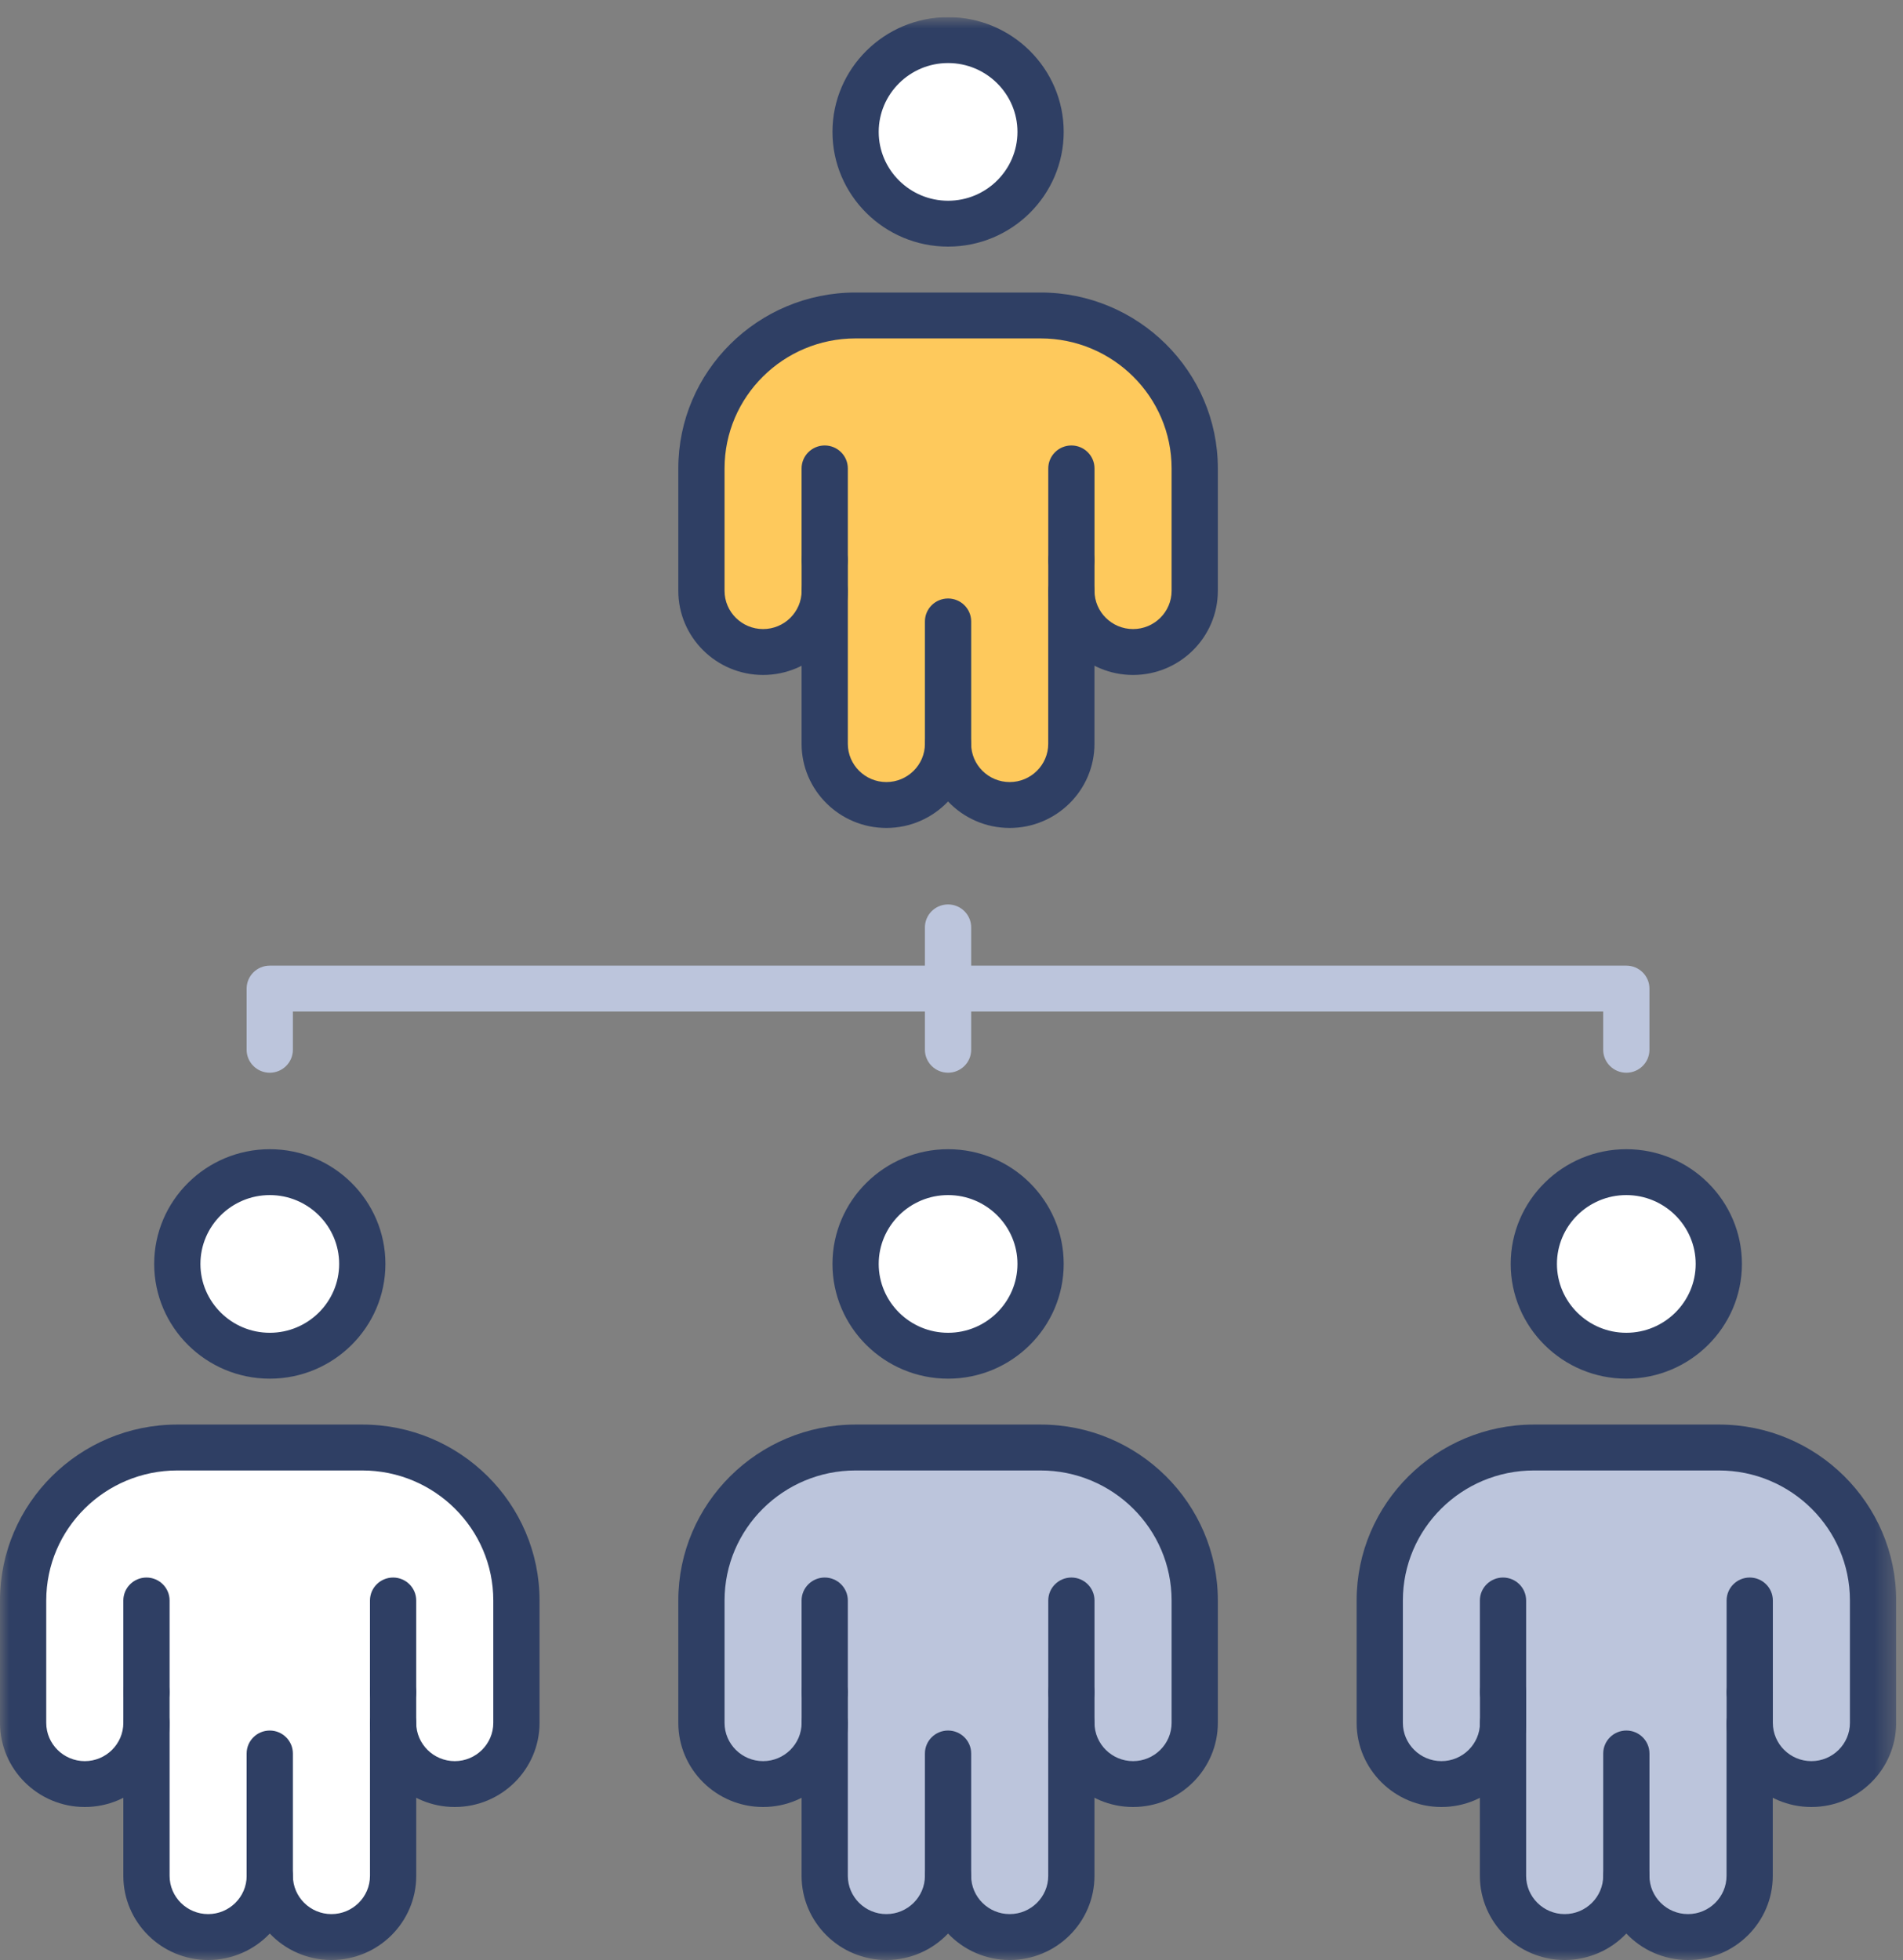 <svg width="100" height="103" viewBox="0 0 100 103" fill="none" xmlns="http://www.w3.org/2000/svg">
<rect x="0" y="0" width="100" height="103" fill="#808080" stroke="none"/>
<g clip-path="url(#clip0_227_44)">
<mask id="mask0_227_44" style="mask-type:luminance" maskUnits="userSpaceOnUse" x="0" y="0" width="100" height="103">
<path d="M99.639 0.901H0V103H99.639V0.901Z" fill="white"/>
</mask>
<g mask="url(#mask0_227_44)">
<path d="M85.461 61.598C88.15 61.598 90.322 63.752 90.322 66.421C90.322 69.09 88.15 71.245 85.461 71.245C82.772 71.245 80.601 69.09 80.601 66.421C80.601 63.752 82.772 61.598 85.461 61.598Z" fill="white"/>
<path d="M49.816 61.598C52.506 61.598 54.677 63.752 54.677 66.421C54.677 69.09 52.506 71.245 49.816 71.245C47.127 71.245 44.956 69.09 44.956 66.421C44.956 63.752 47.127 61.598 49.816 61.598Z" fill="white"/>
<path d="M14.178 61.598C16.867 61.598 19.038 63.752 19.038 66.421C19.038 69.09 16.867 71.245 14.178 71.245C11.488 71.245 9.317 69.09 9.317 66.421C9.317 63.752 11.488 61.598 14.178 61.598Z" fill="white"/>
<path d="M49.816 2.106C52.506 2.106 54.677 4.261 54.677 6.93C54.677 9.599 52.506 11.754 49.816 11.754C47.127 11.754 44.956 9.599 44.956 6.93C44.956 4.261 47.127 2.106 49.816 2.106Z" fill="white"/>
<path d="M49.821 39.087C49.821 40.856 48.362 42.303 46.58 42.303C44.798 42.303 43.34 40.856 43.34 39.087V31.048C43.34 32.816 41.882 34.264 40.1 34.264C38.318 34.264 36.859 32.816 36.859 31.048V24.616C36.859 20.179 40.489 16.577 44.96 16.577H54.681C59.153 16.577 62.782 20.179 62.782 24.616V31.048C62.782 32.816 61.324 34.264 59.541 34.264C57.759 34.264 56.301 32.816 56.301 31.048V39.087C56.301 40.856 54.843 42.303 53.061 42.303C51.279 42.303 49.821 40.856 49.821 39.087Z" fill="#FEC95C"/>
<path d="M20.657 90.539V98.578C20.657 100.347 19.199 101.794 17.417 101.794C15.635 101.794 14.177 100.347 14.177 98.578C14.177 100.347 12.719 101.794 10.937 101.794C9.155 101.794 7.696 100.347 7.696 98.578V90.539C7.696 92.308 6.238 93.755 4.456 93.755C2.674 93.755 1.216 92.308 1.216 90.539V84.108C1.216 79.67 4.845 76.068 9.317 76.068H19.037C23.509 76.068 27.138 79.67 27.138 84.108V90.539C27.138 92.308 25.68 93.755 23.898 93.755C22.116 93.755 20.657 92.308 20.657 90.539Z" fill="white"/>
<path d="M49.821 98.578C49.821 100.347 48.362 101.794 46.58 101.794C44.798 101.794 43.34 100.347 43.34 98.578V90.539C43.34 92.308 41.882 93.755 40.1 93.755C38.318 93.755 36.859 92.308 36.859 90.539V84.108C36.859 79.67 40.489 76.068 44.96 76.068H54.681C59.153 76.068 62.782 79.67 62.782 84.108V90.539C62.782 92.308 61.324 93.755 59.541 93.755C57.759 93.755 56.301 92.308 56.301 90.539V98.578C56.301 100.347 54.843 101.794 53.061 101.794C51.279 101.794 49.821 100.347 49.821 98.578Z" fill="#BCC5DC"/>
<path d="M91.941 90.539V98.578C91.941 100.347 90.483 101.794 88.7 101.794C86.918 101.794 85.46 100.347 85.46 98.578C85.46 100.347 84.002 101.794 82.22 101.794C80.438 101.794 78.98 100.347 78.98 98.578V90.539C78.98 92.308 77.521 93.755 75.739 93.755C73.957 93.755 72.499 92.308 72.499 90.539V84.108C72.499 79.67 76.128 76.068 80.6 76.068H90.32C94.792 76.068 98.421 79.67 98.421 84.108V90.539C98.421 92.308 96.963 93.755 95.181 93.755C93.399 93.755 91.941 92.308 91.941 90.539Z" fill="#BCC5DC"/>
<path d="M49.821 12.96C46.471 12.96 43.745 10.255 43.745 6.931C43.745 3.607 46.471 0.901 49.821 0.901C53.17 0.901 55.896 3.607 55.896 6.931C55.896 10.255 53.17 12.96 49.821 12.96ZM49.821 3.313C47.812 3.313 46.175 4.937 46.175 6.931C46.175 8.925 47.812 10.549 49.821 10.549C51.83 10.549 53.466 8.925 53.466 6.931C53.466 4.937 51.83 3.313 49.821 3.313Z" fill="#2F3F64"/>
<path d="M56.3 30.645C55.63 30.645 55.085 30.105 55.085 29.44V24.616C55.085 23.951 55.63 23.41 56.3 23.41C56.971 23.41 57.515 23.951 57.515 24.616V29.44C57.515 30.105 56.971 30.645 56.3 30.645Z" fill="#2F3F64"/>
<path d="M53.058 43.51C51.782 43.51 50.63 42.975 49.818 42.119C49.006 42.975 47.853 43.51 46.577 43.51C44.121 43.51 42.122 41.526 42.122 39.088V31.049C42.122 30.384 42.667 29.843 43.337 29.843C44.008 29.843 44.552 30.384 44.552 31.049V39.088C44.552 40.195 45.462 41.098 46.577 41.098C47.693 41.098 48.603 40.195 48.603 39.088C48.603 38.423 49.147 37.882 49.818 37.882C50.488 37.882 51.033 38.423 51.033 39.088C51.033 40.195 51.942 41.098 53.058 41.098C54.174 41.098 55.083 40.195 55.083 39.088V31.049C55.083 30.384 55.628 29.843 56.298 29.843C56.969 29.843 57.513 30.384 57.513 31.049V39.088C57.513 41.526 55.514 43.51 53.058 43.51Z" fill="#2F3F64"/>
<path d="M43.337 30.645C42.667 30.645 42.122 30.105 42.122 29.44V24.616C42.122 23.951 42.667 23.41 43.337 23.41C44.008 23.41 44.552 23.951 44.552 24.616V29.44C44.552 30.105 44.008 30.645 43.337 30.645Z" fill="#2F3F64"/>
<path d="M59.541 35.47C57.084 35.47 55.085 33.486 55.085 31.049V29.441C55.085 28.776 55.63 28.235 56.3 28.235C56.971 28.235 57.515 28.776 57.515 29.441V31.049C57.515 32.156 58.425 33.058 59.541 33.058C60.656 33.058 61.566 32.156 61.566 31.049V24.617C61.566 20.849 58.477 17.784 54.68 17.784H44.959C41.162 17.784 38.074 20.849 38.074 24.617V31.049C38.074 32.156 38.983 33.058 40.099 33.058C41.215 33.058 42.124 32.156 42.124 31.049V29.441C42.124 28.776 42.669 28.235 43.339 28.235C44.01 28.235 44.554 28.776 44.554 29.441V31.049C44.554 33.486 42.555 35.47 40.099 35.47C37.642 35.47 35.644 33.486 35.644 31.049V24.617C35.644 19.52 39.824 15.372 44.959 15.372H54.68C59.816 15.372 63.996 19.52 63.996 24.617V31.049C63.996 33.486 61.997 35.47 59.541 35.47Z" fill="#2F3F64"/>
<path d="M49.819 40.294C49.148 40.294 48.603 39.754 48.603 39.088V32.657C48.603 31.992 49.148 31.451 49.819 31.451C50.489 31.451 51.034 31.992 51.034 32.657V39.088C51.034 39.754 50.489 40.294 49.819 40.294Z" fill="#2F3F64"/>
<path d="M49.821 72.451C46.471 72.451 43.745 69.745 43.745 66.421C43.745 63.097 46.471 60.392 49.821 60.392C53.17 60.392 55.896 63.097 55.896 66.421C55.896 69.745 53.17 72.451 49.821 72.451ZM49.821 62.803C47.812 62.803 46.175 64.427 46.175 66.421C46.175 68.415 47.812 70.039 49.821 70.039C51.83 70.039 53.466 68.415 53.466 66.421C53.466 64.427 51.83 62.803 49.821 62.803Z" fill="#2F3F64"/>
<path d="M56.3 90.137C55.63 90.137 55.085 89.596 55.085 88.931V84.107C55.085 83.442 55.63 82.901 56.3 82.901C56.971 82.901 57.515 83.442 57.515 84.107V88.931C57.515 89.596 56.971 90.137 56.3 90.137Z" fill="#2F3F64"/>
<path d="M53.058 103C51.782 103 50.63 102.465 49.818 101.609C49.006 102.465 47.853 103 46.577 103C44.121 103 42.122 101.016 42.122 98.578V90.539C42.122 89.874 42.667 89.333 43.337 89.333C44.008 89.333 44.552 89.874 44.552 90.539V98.578C44.552 99.686 45.462 100.588 46.577 100.588C47.693 100.588 48.603 99.686 48.603 98.578C48.603 97.913 49.147 97.372 49.818 97.372C50.488 97.372 51.033 97.913 51.033 98.578C51.033 99.686 51.942 100.588 53.058 100.588C54.174 100.588 55.083 99.686 55.083 98.578V90.539C55.083 89.874 55.628 89.333 56.298 89.333C56.969 89.333 57.513 89.874 57.513 90.539V98.578C57.513 101.016 55.514 103 53.058 103Z" fill="#2F3F64"/>
<path d="M43.337 90.137C42.667 90.137 42.122 89.596 42.122 88.931V84.107C42.122 83.442 42.667 82.901 43.337 82.901C44.008 82.901 44.552 83.442 44.552 84.107V88.931C44.552 89.596 44.008 90.137 43.337 90.137Z" fill="#2F3F64"/>
<path d="M59.541 94.96C57.084 94.96 55.085 92.977 55.085 90.539V88.931C55.085 88.266 55.63 87.725 56.3 87.725C56.971 87.725 57.515 88.266 57.515 88.931V90.539C57.515 91.646 58.425 92.549 59.541 92.549C60.656 92.549 61.566 91.646 61.566 90.539V84.107C61.566 80.339 58.477 77.274 54.68 77.274H44.959C41.162 77.274 38.074 80.339 38.074 84.107V90.539C38.074 91.646 38.983 92.549 40.099 92.549C41.215 92.549 42.124 91.646 42.124 90.539V88.931C42.124 88.266 42.669 87.725 43.339 87.725C44.01 87.725 44.554 88.266 44.554 88.931V90.539C44.554 92.977 42.555 94.96 40.099 94.96C37.642 94.96 35.644 92.977 35.644 90.539V84.107C35.644 79.011 39.824 74.862 44.959 74.862H54.68C59.816 74.862 63.996 79.011 63.996 84.107V90.539C63.996 92.977 61.997 94.96 59.541 94.96Z" fill="#2F3F64"/>
<path d="M49.819 99.784C49.148 99.784 48.603 99.244 48.603 98.579V92.147C48.603 91.482 49.148 90.941 49.819 90.941C50.489 90.941 51.034 91.482 51.034 92.147V98.579C51.034 99.244 50.489 99.784 49.819 99.784Z" fill="#2F3F64"/>
<path d="M85.46 72.451C82.111 72.451 79.385 69.745 79.385 66.421C79.385 63.097 82.111 60.392 85.46 60.392C88.81 60.392 91.536 63.097 91.536 66.421C91.536 69.745 88.81 72.451 85.46 72.451ZM85.46 62.803C83.451 62.803 81.815 64.427 81.815 66.421C81.815 68.415 83.451 70.039 85.46 70.039C87.469 70.039 89.106 68.415 89.106 66.421C89.106 64.427 87.469 62.803 85.46 62.803Z" fill="#2F3F64"/>
<path d="M14.177 72.451C10.827 72.451 8.102 69.745 8.102 66.421C8.102 63.097 10.827 60.392 14.177 60.392C17.527 60.392 20.253 63.097 20.253 66.421C20.253 69.745 17.527 72.451 14.177 72.451ZM14.177 62.803C12.168 62.803 10.532 64.427 10.532 66.421C10.532 68.415 12.168 70.039 14.177 70.039C16.186 70.039 17.822 68.415 17.822 66.421C17.822 64.427 16.186 62.803 14.177 62.803Z" fill="#2F3F64"/>
<path d="M91.946 90.137C91.275 90.137 90.731 89.596 90.731 88.931V84.107C90.731 83.442 91.275 82.901 91.946 82.901C92.616 82.901 93.161 83.442 93.161 84.107V88.931C93.161 89.596 92.616 90.137 91.946 90.137Z" fill="#2F3F64"/>
<path d="M88.701 103C87.426 103 86.273 102.465 85.461 101.609C84.649 102.465 83.497 103 82.221 103C79.764 103 77.766 101.016 77.766 98.578V90.539C77.766 89.874 78.31 89.333 78.981 89.333C79.651 89.333 80.196 89.874 80.196 90.539V98.578C80.196 99.686 81.105 100.588 82.221 100.588C83.337 100.588 84.246 99.686 84.246 98.578C84.246 97.913 84.791 97.372 85.461 97.372C86.132 97.372 86.676 97.913 86.676 98.578C86.676 99.686 87.586 100.588 88.701 100.588C89.817 100.588 90.727 99.686 90.727 98.578V90.539C90.727 89.874 91.272 89.333 91.942 89.333C92.612 89.333 93.157 89.874 93.157 90.539V98.578C93.157 101.016 91.158 103 88.701 103Z" fill="#2F3F64"/>
<path d="M78.981 90.137C78.31 90.137 77.766 89.596 77.766 88.931V84.107C77.766 83.442 78.31 82.901 78.981 82.901C79.651 82.901 80.196 83.442 80.196 84.107V88.931C80.196 89.596 79.651 90.137 78.981 90.137Z" fill="#2F3F64"/>
<path d="M7.697 90.137C7.026 90.137 6.481 89.596 6.481 88.931V84.107C6.481 83.442 7.026 82.901 7.697 82.901C8.367 82.901 8.912 83.442 8.912 84.107V88.931C8.912 89.596 8.367 90.137 7.697 90.137Z" fill="#2F3F64"/>
<path d="M17.417 103C16.142 103 14.989 102.465 14.177 101.609C13.365 102.465 12.213 103 10.937 103C8.48 103 6.481 101.016 6.481 98.578V90.539C6.481 89.874 7.026 89.333 7.697 89.333C8.367 89.333 8.912 89.874 8.912 90.539V98.578C8.912 99.686 9.821 100.588 10.937 100.588C12.053 100.588 12.962 99.686 12.962 98.578C12.962 97.913 13.507 97.372 14.177 97.372C14.848 97.372 15.392 97.913 15.392 98.578C15.392 99.686 16.302 100.588 17.417 100.588C18.533 100.588 19.442 99.686 19.442 98.578V90.539C19.442 89.874 19.987 89.333 20.658 89.333C21.328 89.333 21.873 89.874 21.873 90.539V98.578C21.873 101.016 19.874 103 17.417 103Z" fill="#2F3F64"/>
<path d="M20.657 90.137C19.986 90.137 19.441 89.596 19.441 88.931V84.107C19.441 83.442 19.986 82.901 20.657 82.901C21.327 82.901 21.872 83.442 21.872 84.107V88.931C21.872 89.596 21.327 90.137 20.657 90.137Z" fill="#2F3F64"/>
<path d="M95.186 94.96C92.73 94.96 90.731 92.977 90.731 90.539V88.931C90.731 88.266 91.276 87.725 91.946 87.725C92.616 87.725 93.161 88.266 93.161 88.931V90.539C93.161 91.646 94.07 92.549 95.186 92.549C96.302 92.549 97.211 91.646 97.211 90.539V84.107C97.211 80.339 94.123 77.274 90.326 77.274H80.605C76.808 77.274 73.719 80.339 73.719 84.107V90.539C73.719 91.646 74.629 92.549 75.745 92.549C76.86 92.549 77.77 91.646 77.77 90.539V88.931C77.77 88.266 78.314 87.725 78.985 87.725C79.655 87.725 80.2 88.266 80.2 88.931V90.539C80.2 92.977 78.201 94.96 75.745 94.96C73.288 94.96 71.289 92.977 71.289 90.539V84.107C71.289 79.011 75.469 74.862 80.605 74.862H90.326C95.462 74.862 99.641 79.011 99.641 84.107V90.539C99.641 92.977 97.643 94.96 95.186 94.96Z" fill="#2F3F64"/>
<path d="M23.897 94.96C21.441 94.96 19.442 92.977 19.442 90.539V88.931C19.442 88.266 19.986 87.725 20.657 87.725C21.327 87.725 21.872 88.266 21.872 88.931V90.539C21.872 91.646 22.781 92.549 23.897 92.549C25.013 92.549 25.922 91.646 25.922 90.539V84.107C25.922 80.339 22.834 77.274 19.037 77.274H9.316C5.519 77.274 2.43 80.339 2.43 84.107V90.539C2.43 91.646 3.34 92.549 4.455 92.549C5.571 92.549 6.481 91.646 6.481 90.539V88.931C6.481 88.266 7.025 87.725 7.696 87.725C8.366 87.725 8.911 88.266 8.911 88.931V90.539C8.911 92.977 6.912 94.96 4.455 94.96C1.999 94.96 0 92.977 0 90.539V84.107C0 79.011 4.18 74.862 9.316 74.862H19.037C24.172 74.862 28.352 79.011 28.352 84.107V90.539C28.352 92.977 26.354 94.96 23.897 94.96Z" fill="#2F3F64"/>
<path d="M85.462 99.784C84.792 99.784 84.247 99.244 84.247 98.579V92.147C84.247 91.482 84.792 90.941 85.462 90.941C86.132 90.941 86.677 91.482 86.677 92.147V98.579C86.677 99.244 86.132 99.784 85.462 99.784Z" fill="#2F3F64"/>
<path d="M14.175 99.784C13.505 99.784 12.96 99.244 12.96 98.579V92.147C12.96 91.482 13.505 90.941 14.175 90.941C14.845 90.941 15.39 91.482 15.39 92.147V98.579C15.39 99.244 14.845 99.784 14.175 99.784Z" fill="#2F3F64"/>
<path d="M85.461 56.373C84.791 56.373 84.246 55.832 84.246 55.167V53.157H15.39V55.167C15.39 55.832 14.845 56.373 14.175 56.373C13.505 56.373 12.96 55.832 12.96 55.167V51.951C12.96 51.286 13.505 50.745 14.175 50.745H85.461C86.131 50.745 86.676 51.286 86.676 51.951V55.167C86.676 55.832 86.131 56.373 85.461 56.373Z" fill="#BCC5DC"/>
<path d="M49.819 56.372C49.148 56.372 48.603 55.832 48.603 55.166V48.735C48.603 48.07 49.148 47.529 49.819 47.529C50.489 47.529 51.034 48.07 51.034 48.735V55.166C51.034 55.832 50.489 56.372 49.819 56.372Z" fill="#BCC5DC"/>
</g>
</g>
<defs>
<clipPath id="clip0_227_44">
<rect width="99.639" height="102.099" fill="white" transform="translate(0 0.901)"/>
</clipPath>
</defs>
</svg>
